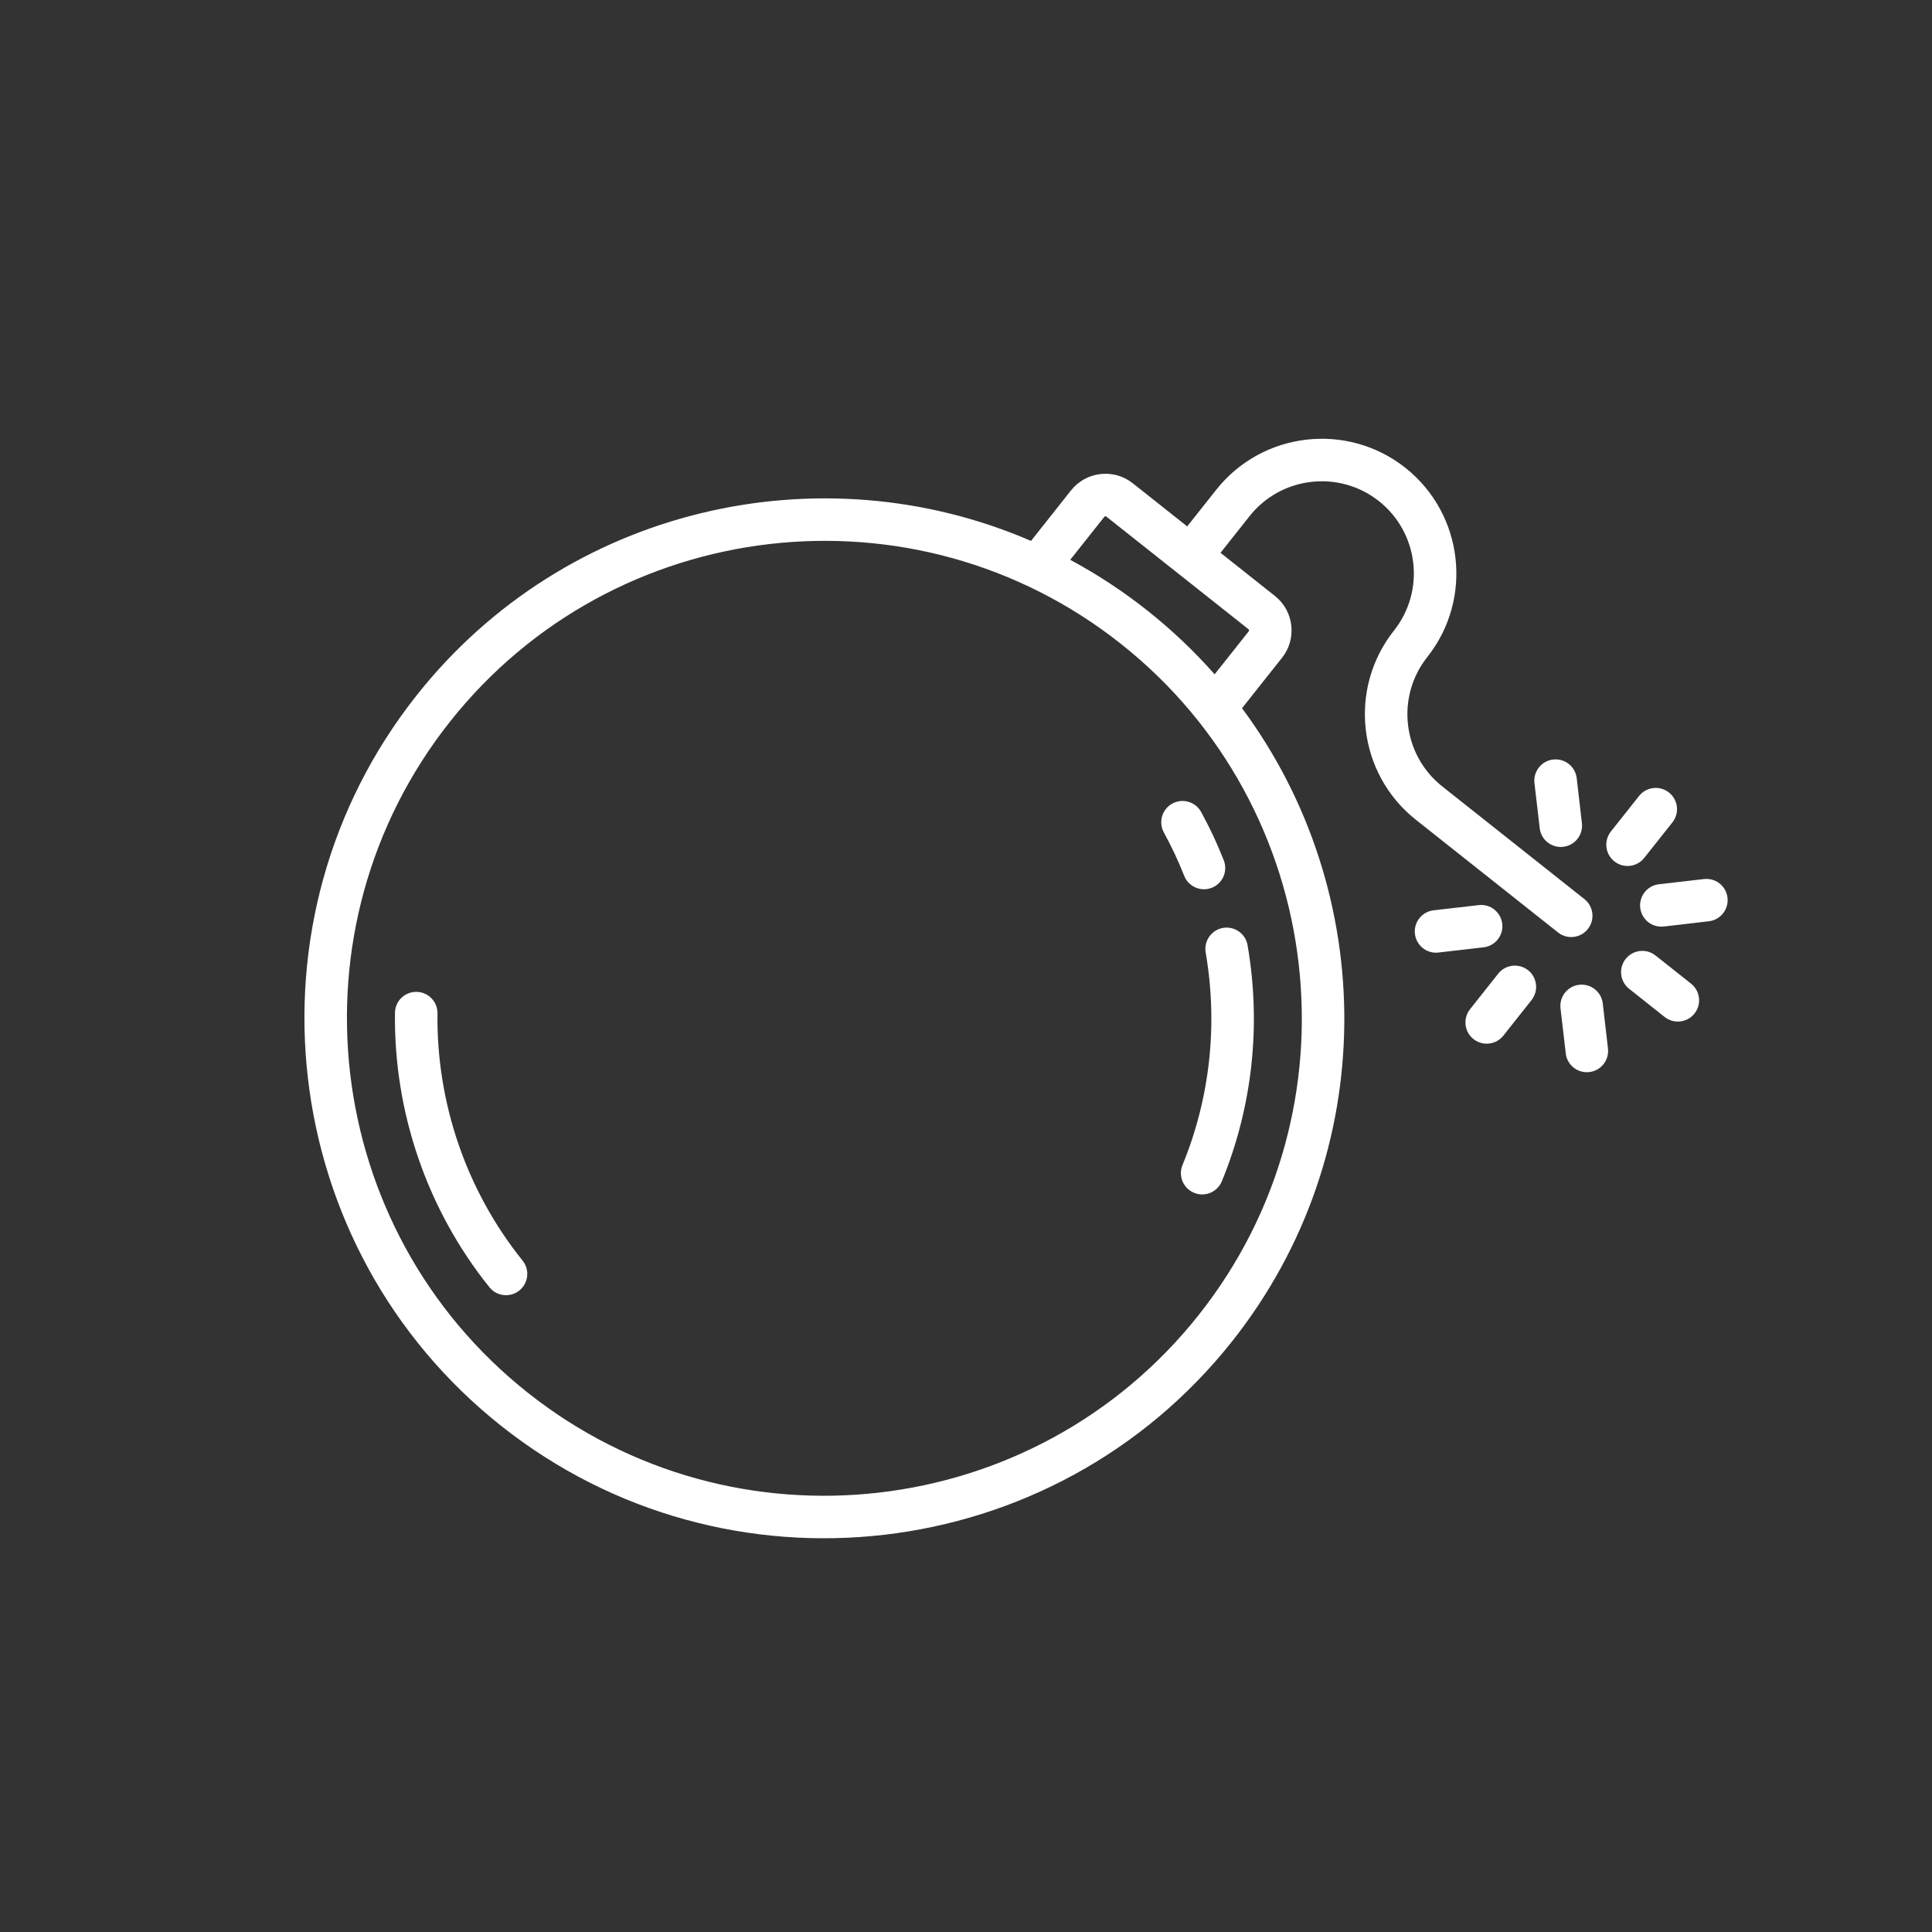 <svg width="39" height="39" viewBox="0 0 39 39" fill="none" xmlns="http://www.w3.org/2000/svg">
<rect x="0" y="0" width="39" height="39" fill="#333333" stroke="none"/>
<g clip-path="url(#clip0_80_1184)">
<path d="M31.984 18.15L29.114 15.875C28.31 15.238 28.175 14.066 28.812 13.263C29.743 12.088 29.544 10.375 28.37 9.444C27.195 8.513 25.483 8.711 24.552 9.886L23.965 10.626L22.866 9.755C22.483 9.451 21.924 9.516 21.62 9.899L20.812 10.919C16.558 9.079 11.425 10.232 8.413 14.033C4.816 18.571 5.581 25.188 10.119 28.785C14.656 32.381 21.273 31.616 24.87 27.079C27.883 23.278 27.834 18.018 25.072 14.296L25.881 13.276C26.184 12.893 26.12 12.334 25.736 12.03L24.638 11.159L25.224 10.419C25.861 9.615 27.033 9.48 27.837 10.117C28.64 10.754 28.776 11.926 28.139 12.729C27.208 13.904 27.406 15.617 28.581 16.548L31.451 18.823C31.636 18.97 31.906 18.939 32.053 18.753C32.201 18.567 32.169 18.297 31.984 18.15ZM24.197 26.545C20.895 30.712 14.818 31.415 10.652 28.112C6.485 24.809 5.783 18.733 9.085 14.566C12.388 10.4 18.464 9.697 22.631 13C26.797 16.302 27.5 22.379 24.197 26.545ZM25.203 12.702C25.215 12.712 25.218 12.73 25.208 12.743L24.519 13.612C24.113 13.152 23.661 12.721 23.164 12.327C22.667 11.933 22.145 11.591 21.604 11.301L22.293 10.432C22.303 10.42 22.321 10.418 22.333 10.428L25.203 12.702Z" fill="white"/>
<path d="M34.136 19.856L33.419 19.288C33.233 19.14 32.963 19.172 32.816 19.358C32.669 19.543 32.7 19.813 32.886 19.96L33.603 20.529C33.789 20.676 34.059 20.645 34.206 20.459C34.353 20.274 34.322 20.004 34.136 19.856Z" fill="white"/>
<path d="M33.69 15.998C33.504 15.851 33.234 15.882 33.087 16.067L32.518 16.785C32.371 16.971 32.402 17.241 32.588 17.388C32.774 17.535 33.044 17.504 33.191 17.318L33.76 16.601C33.907 16.415 33.876 16.145 33.69 15.998Z" fill="white"/>
<path d="M30.846 19.585C30.661 19.438 30.391 19.469 30.243 19.655L29.675 20.372C29.527 20.558 29.559 20.828 29.744 20.975C29.93 21.123 30.2 21.091 30.347 20.906L30.916 20.188C31.063 20.002 31.032 19.732 30.846 19.585Z" fill="white"/>
<path d="M32.459 21.166L32.354 20.256C32.327 20.021 32.114 19.852 31.878 19.879C31.643 19.907 31.474 20.119 31.501 20.355L31.607 21.264C31.62 21.382 31.68 21.483 31.766 21.551C31.852 21.619 31.964 21.655 32.082 21.641C32.318 21.614 32.486 21.401 32.459 21.166Z" fill="white"/>
<path d="M31.933 16.618L31.828 15.709C31.801 15.473 31.588 15.305 31.352 15.332C31.117 15.359 30.948 15.572 30.975 15.808L31.081 16.717C31.094 16.835 31.154 16.936 31.24 17.004C31.326 17.072 31.438 17.108 31.556 17.094C31.791 17.067 31.96 16.854 31.933 16.618Z" fill="white"/>
<path d="M30.325 18.648C30.297 18.412 30.084 18.243 29.849 18.271L28.939 18.376C28.704 18.403 28.535 18.616 28.562 18.851C28.576 18.969 28.636 19.07 28.722 19.139C28.808 19.207 28.92 19.242 29.038 19.228L29.947 19.123C30.183 19.096 30.352 18.883 30.325 18.648Z" fill="white"/>
<path d="M34.872 18.122C34.845 17.886 34.632 17.717 34.396 17.745L33.487 17.85C33.252 17.877 33.083 18.09 33.11 18.326C33.124 18.443 33.184 18.544 33.27 18.613C33.356 18.681 33.468 18.716 33.586 18.703L34.495 18.597C34.73 18.57 34.899 18.357 34.872 18.122Z" fill="white"/>
<path d="M24.703 17.365C24.572 17.032 24.419 16.705 24.247 16.392C24.134 16.184 23.873 16.108 23.665 16.221C23.457 16.335 23.381 16.596 23.494 16.804C23.648 17.086 23.787 17.381 23.905 17.68C23.933 17.753 23.98 17.813 24.037 17.858C24.153 17.95 24.314 17.98 24.462 17.921C24.682 17.834 24.79 17.585 24.703 17.365Z" fill="white"/>
<path d="M10.549 25.447C9.419 24.042 8.809 22.27 8.831 20.456C8.834 20.219 8.644 20.025 8.407 20.022C8.17 20.019 7.975 20.209 7.973 20.446C7.948 22.458 8.626 24.425 9.88 25.985C9.901 26.01 9.924 26.033 9.948 26.053C10.102 26.174 10.325 26.178 10.484 26.05C10.668 25.902 10.698 25.631 10.549 25.447Z" fill="white"/>
<path d="M24.665 23.845C25.282 22.34 25.462 20.693 25.184 19.081C25.144 18.848 24.922 18.691 24.688 18.731C24.455 18.772 24.298 18.994 24.338 19.227C24.589 20.68 24.427 22.164 23.87 23.519C23.796 23.7 23.855 23.903 24.001 24.018C24.032 24.043 24.066 24.063 24.105 24.079C24.324 24.169 24.575 24.064 24.665 23.845Z" fill="white"/>
</g>
<defs>
<clipPath id="clip0_80_1184">
<rect width="26.494" height="26.494" fill="white" transform="translate(17.451 0.789) rotate(38.403)"/>
</clipPath>
</defs>
</svg>

